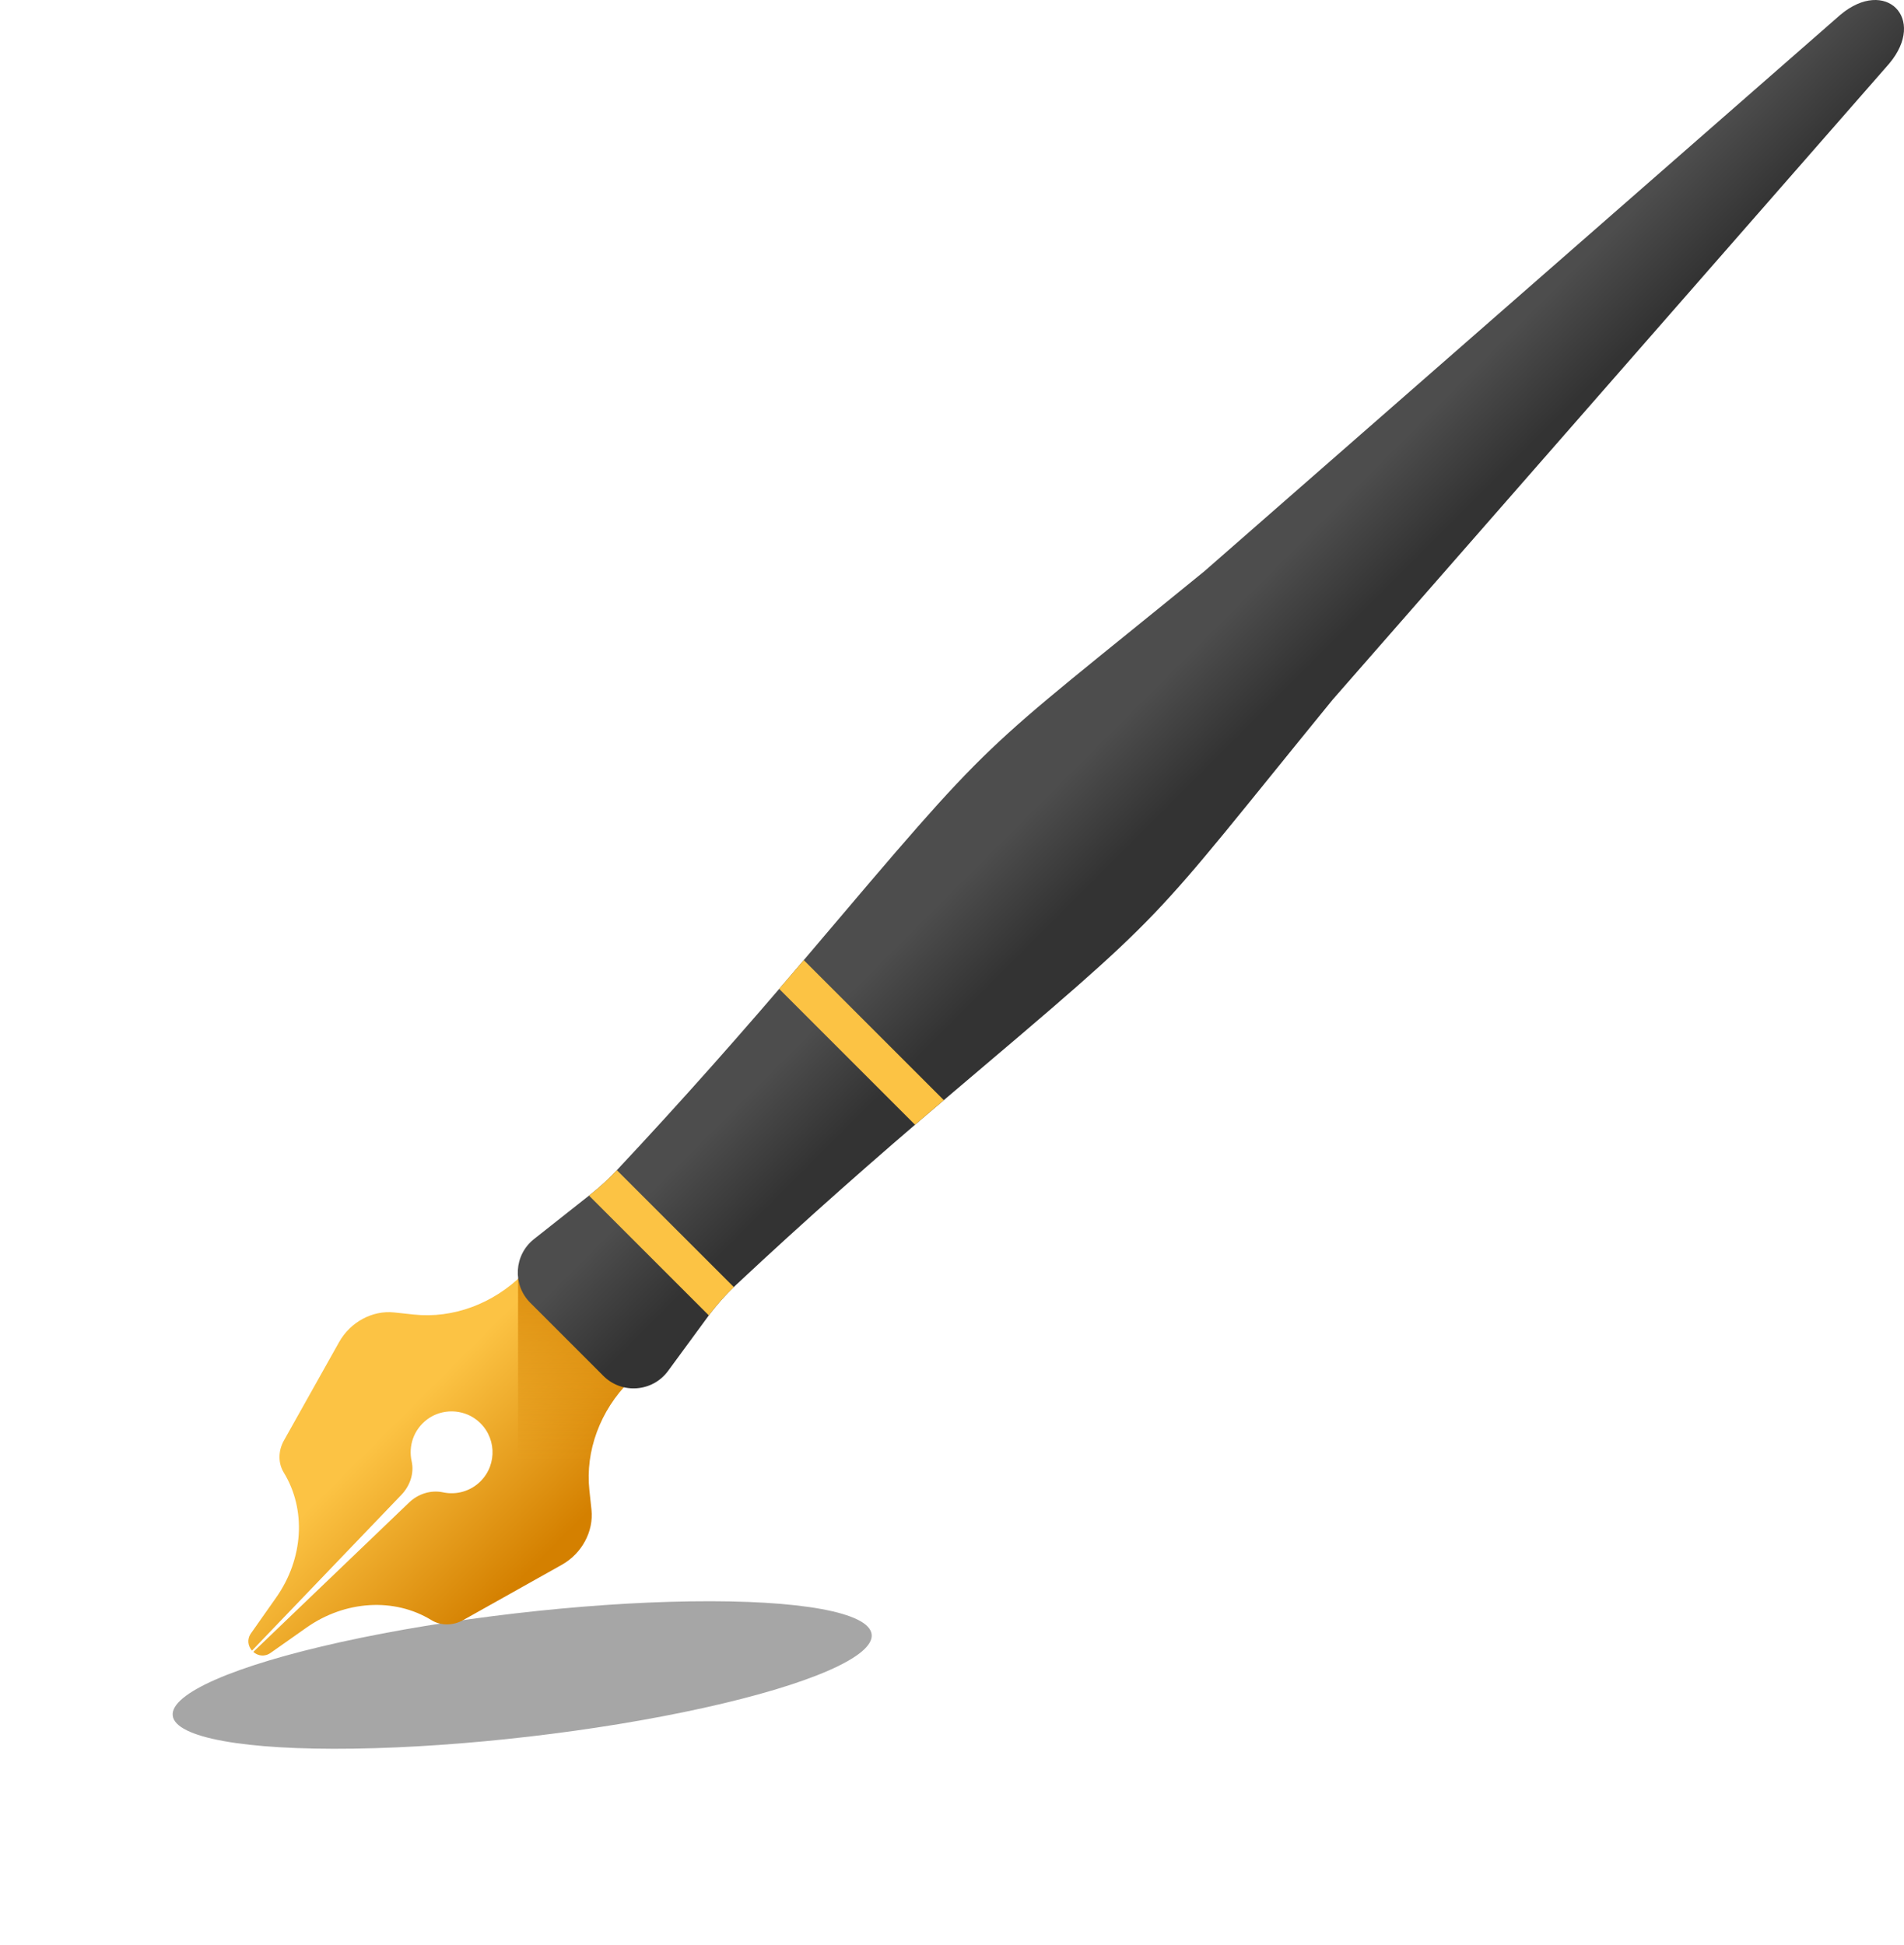 <svg width="46" height="47" viewBox="0 0 46 47" fill="none" xmlns="http://www.w3.org/2000/svg">
    <g filter="url(#filter0_f)">
        <ellipse cx="12.616" cy="40.47" rx="8.5" ry="1.498" transform="rotate(-6.633 12.616 40.47)" fill="#A6A6A6"/>
    </g>
    <path d="M14.29 36.478L14.239 36.002C14.138 35.058 14.499 34.08 15.211 33.368L16.374 32.205L15.084 30.916L13.795 29.626L12.632 30.788C11.92 31.5 10.943 31.862 9.998 31.761L9.522 31.71C8.998 31.654 8.465 31.942 8.193 32.426L6.859 34.805C6.718 35.056 6.717 35.351 6.855 35.577C7.404 36.473 7.332 37.661 6.673 38.597L6.065 39.461C5.96 39.609 5.993 39.773 6.088 39.881L9.697 36.117C9.904 35.901 10.011 35.597 9.945 35.305C9.864 34.941 9.99 34.541 10.324 34.292C10.676 34.03 11.177 34.038 11.521 34.311C11.994 34.685 12.024 35.375 11.61 35.789C11.364 36.035 11.022 36.124 10.705 36.057C10.409 35.994 10.102 36.093 9.883 36.303L6.119 39.912C6.227 40.007 6.391 40.04 6.539 39.935L7.403 39.326C8.339 38.667 9.527 38.596 10.423 39.144C10.649 39.283 10.944 39.282 11.195 39.141L13.574 37.807C14.058 37.535 14.345 37.002 14.29 36.478Z" fill="url(#paint0_linear)"/>
    <path d="M14.29 36.478L14.239 36.002C14.138 35.057 14.499 34.08 15.212 33.367L16.374 32.205L15.084 30.916L13.795 29.626L12.632 30.788C12.594 30.826 12.555 30.863 12.516 30.899V38.4L13.574 37.807C14.058 37.535 14.345 37.002 14.29 36.478Z" fill="url(#paint1_linear)"/>
    <path d="M45.646 1.533C46.554 0.446 45.554 -0.554 44.467 0.354L29.095 13.804C23.446 18.41 24.2 17.559 19.483 23.122C17.995 24.878 16.467 26.606 14.887 28.29C14.695 28.495 14.487 28.685 14.266 28.859L12.902 29.937C12.417 30.32 12.375 31.041 12.812 31.478L13.667 32.333L14.577 33.243C15.024 33.69 15.765 33.634 16.14 33.124L17.093 31.825C17.299 31.544 17.53 31.282 17.784 31.044C19.445 29.488 21.148 27.984 22.878 26.517C28.441 21.8 27.59 22.554 32.196 16.905L45.646 1.533Z" fill="url(#paint2_linear)"/>
    <path d="M14.903 28.273C14.898 28.278 14.893 28.284 14.887 28.29C14.695 28.495 14.487 28.685 14.266 28.859L14.23 28.887L17.125 31.782C17.308 31.538 17.509 31.309 17.729 31.098L14.903 28.273Z" fill="url(#paint3_linear)"/>
    <path d="M18.825 23.893L22.107 27.175C22.338 26.976 22.57 26.779 22.802 26.581L19.419 23.198C19.221 23.43 19.024 23.662 18.825 23.893Z" fill="url(#paint4_linear)"/>
    <defs>
        <filter id="filter0_f" x="0" y="34" width="25.232" height="12.941" filterUnits="userSpaceOnUse" color-interpolation-filters="sRGB">
            <feFlood flood-opacity="0" result="BackgroundImageFix"/>
            <feBlend mode="normal" in="SourceGraphic" in2="BackgroundImageFix" result="shape"/>
            <feGaussianBlur stdDeviation="2" result="effect1_foregroundBlur"/>
        </filter>
        <linearGradient id="paint0_linear" x1="9.547" y1="34.359" x2="12.975" y2="37.787" gradientUnits="userSpaceOnUse">
            <stop stop-color="#FCC344"/>
            <stop offset="1" stop-color="#D48000"/>
        </linearGradient>
        <linearGradient id="paint1_linear" x1="14.445" y1="35.275" x2="14.445" y2="29.755" gradientUnits="userSpaceOnUse">
            <stop stop-color="#D48000" stop-opacity="0"/>
            <stop offset="1" stop-color="#D48000"/>
        </linearGradient>
        <linearGradient id="paint2_linear" x1="28.979" y1="15.509" x2="30.61" y2="17.14" gradientUnits="userSpaceOnUse">
            <stop stop-color="#4D4D4D"/>
            <stop offset="1" stop-color="#333333"/>
        </linearGradient>
        <linearGradient id="paint3_linear" x1="17.438" y1="33.466" x2="18.877" y2="36.894" gradientUnits="userSpaceOnUse">
            <stop stop-color="#FCC344"/>
            <stop offset="1" stop-color="#D48000"/>
        </linearGradient>
        <linearGradient id="paint4_linear" x1="24.218" y1="32.372" x2="25.854" y2="35.8" gradientUnits="userSpaceOnUse">
            <stop stop-color="#FCC344"/>
            <stop offset="1" stop-color="#D48000"/>
        </linearGradient>
    </defs>
</svg>
